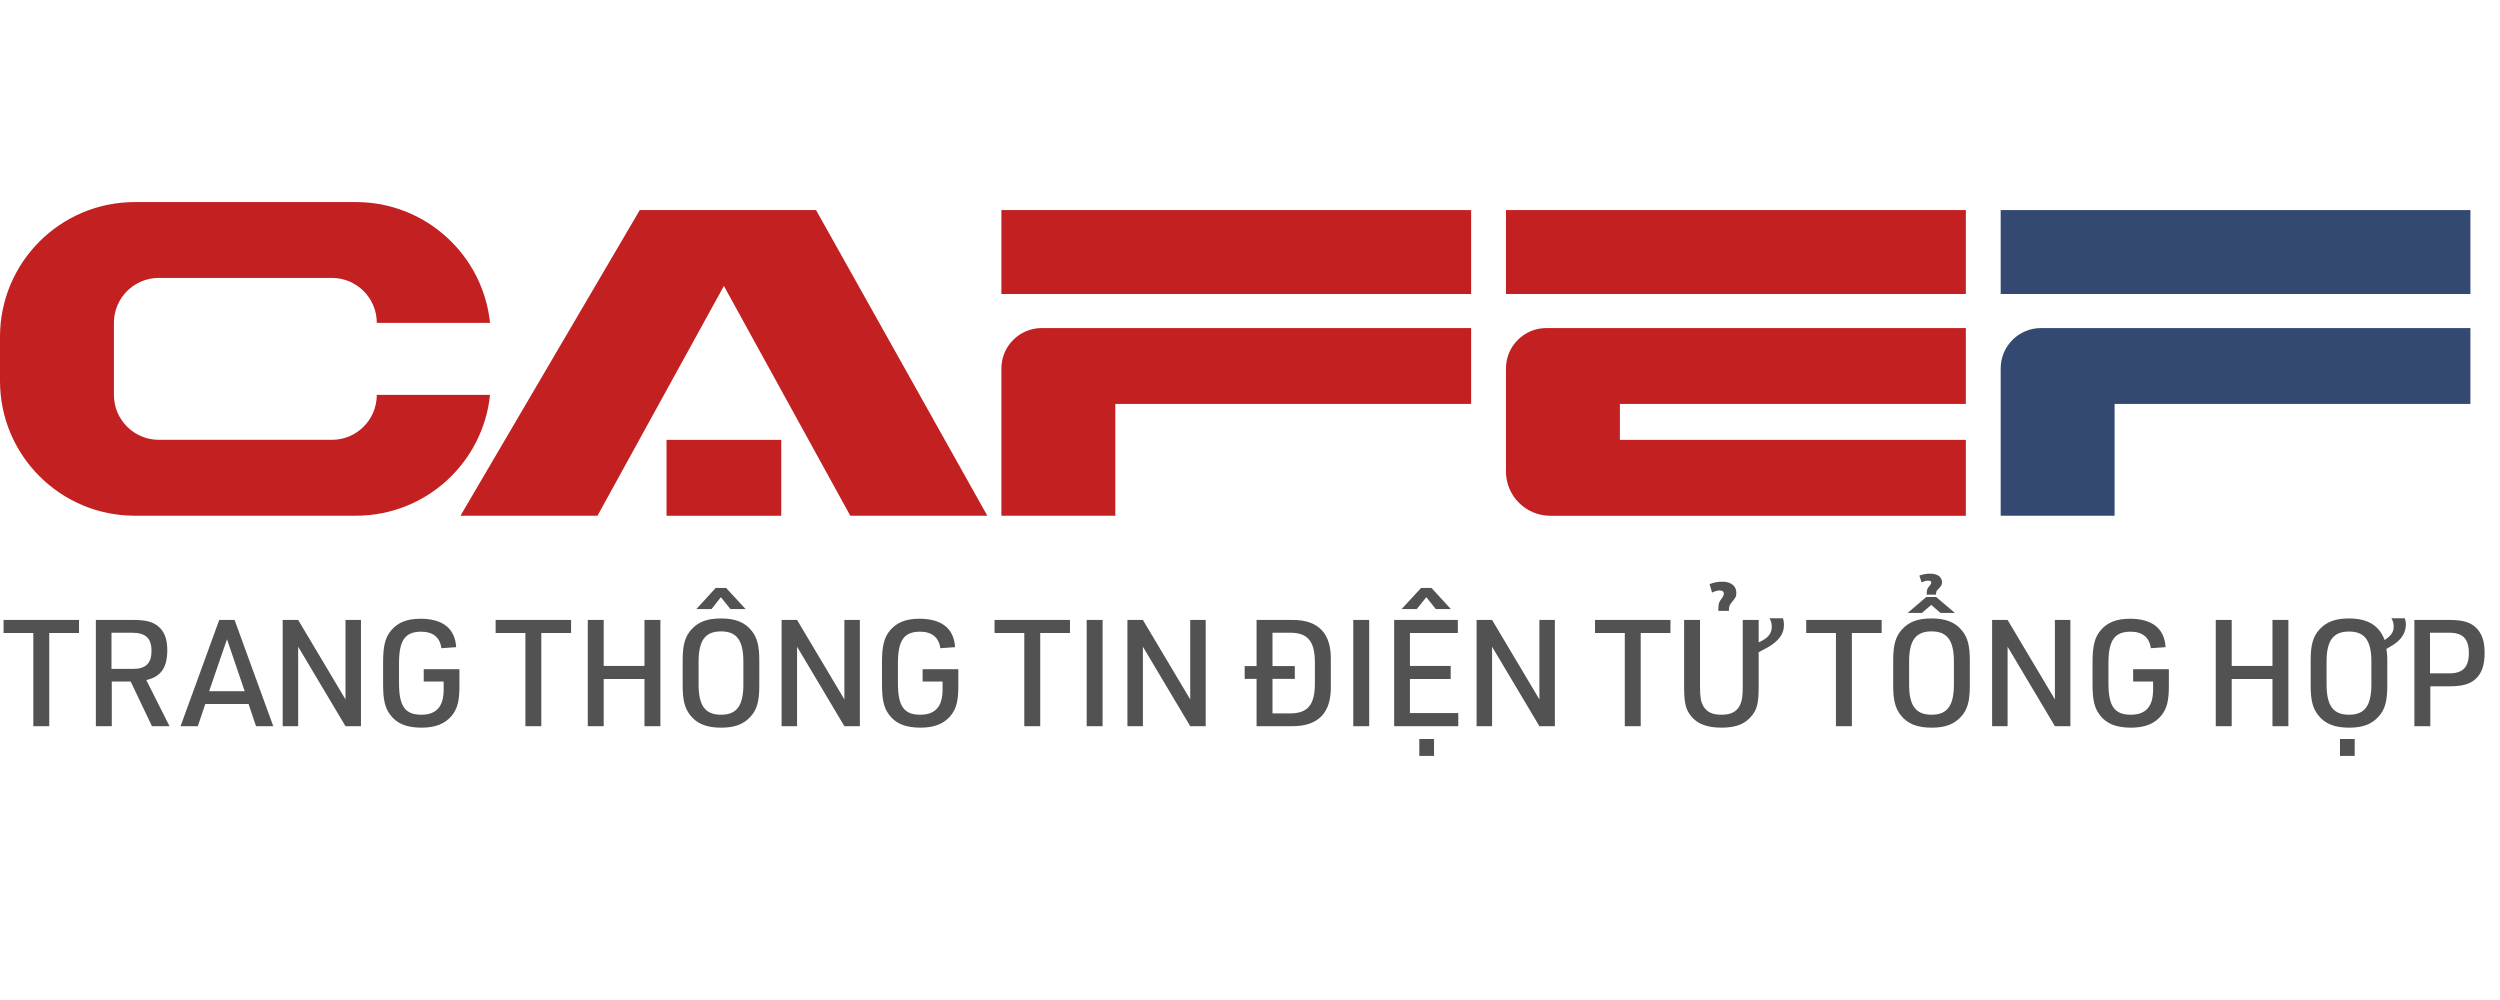 <svg width="150" height="60" viewBox="0 0 169 42" fill="none" xmlns="http://www.w3.org/2000/svg">
<path d="M2.253 36.29H3.329V29.993H5.341V29.108H0.241V29.993H2.253V36.29ZM7.557 33.272H8.834L10.272 36.29H11.459L9.89 33.171C10.876 32.95 11.308 32.337 11.308 31.15C11.308 30.456 11.148 29.983 10.796 29.631C10.423 29.259 9.92 29.108 9.035 29.108H6.48V36.29H7.557V33.272ZM7.537 32.417V29.973H8.935C9.84 29.973 10.242 30.345 10.242 31.2C10.242 32.035 9.86 32.417 8.995 32.417H7.537ZM16.803 34.791L17.306 36.29H18.473L15.857 29.108H14.821L12.206 36.29H13.373L13.876 34.791H16.803ZM16.541 33.926H14.137L15.344 30.415L16.541 33.926ZM19.11 36.29H20.156V30.918L23.355 36.29H24.401V29.108H23.355V34.479L20.156 29.108H19.11V36.29ZM28.644 33.272H29.991V33.825C29.991 34.962 29.499 35.515 28.483 35.515C27.386 35.515 26.974 34.942 26.974 33.393V32.025C26.974 30.486 27.386 29.902 28.473 29.902C29.267 29.902 29.74 30.285 29.841 31.019L30.836 30.948C30.766 29.691 29.931 29.027 28.432 29.027C27.527 29.027 26.914 29.269 26.461 29.792C26.049 30.265 25.898 30.848 25.898 31.954V33.453C25.898 34.479 26.018 35.032 26.36 35.495C26.803 36.108 27.467 36.39 28.503 36.39C29.428 36.39 30.082 36.129 30.535 35.586C30.917 35.123 31.058 34.59 31.058 33.594V32.437H28.644V33.272ZM35.517 36.29H36.593V29.993H38.605V29.108H33.505V29.993H35.517V36.29ZM39.734 36.29H40.81V33.101H43.566V36.29H44.643V29.108H43.566V32.216H40.81V29.108H39.734V36.29ZM46.148 33.574C46.148 34.519 46.289 35.072 46.641 35.525C47.094 36.119 47.748 36.39 48.743 36.39C49.659 36.39 50.262 36.169 50.735 35.646C51.167 35.183 51.328 34.6 51.328 33.574V31.824C51.328 30.878 51.188 30.325 50.836 29.872C50.383 29.279 49.729 29.007 48.743 29.007C47.818 29.007 47.215 29.229 46.742 29.752C46.309 30.224 46.148 30.798 46.148 31.824V33.574ZM50.252 33.473C50.252 34.911 49.8 35.515 48.743 35.515C47.677 35.515 47.225 34.911 47.225 33.473V31.924C47.225 30.486 47.677 29.882 48.743 29.882C49.8 29.882 50.252 30.486 50.252 31.924V33.473ZM48.733 27.569L49.377 28.373H50.403L49.085 26.945H48.381L47.074 28.373H48.1L48.733 27.569ZM52.836 36.29H53.882V30.918L57.08 36.29H58.127V29.108H57.08V34.479L53.882 29.108H52.836V36.29ZM62.369 33.272H63.717V33.825C63.717 34.962 63.224 35.515 62.208 35.515C61.112 35.515 60.7 34.942 60.7 33.393V32.025C60.7 30.486 61.112 29.902 62.198 29.902C62.993 29.902 63.465 30.285 63.566 31.019L64.562 30.948C64.492 29.691 63.657 29.027 62.158 29.027C61.253 29.027 60.639 29.269 60.187 29.792C59.774 30.265 59.623 30.848 59.623 31.954V33.453C59.623 34.479 59.744 35.032 60.086 35.495C60.529 36.108 61.192 36.39 62.228 36.39C63.154 36.39 63.807 36.129 64.26 35.586C64.642 35.123 64.783 34.59 64.783 33.594V32.437H62.369V33.272ZM69.242 36.29H70.319V29.993H72.33V29.108H67.231V29.993H69.242V36.29ZM73.46 36.29H74.536V29.108H73.46V36.29ZM76.214 36.29H77.26V30.918L80.459 36.29H81.505V29.108H80.459V34.479L77.26 29.108H76.214V36.29ZM84.944 32.226H84.14V33.091H84.944V36.29H87.308C89.119 36.31 90.014 35.384 89.964 33.533V31.864C90.014 30.013 89.119 29.078 87.308 29.108H84.944V32.226ZM86.021 32.226V29.973H87.117C88.374 29.943 88.877 30.506 88.887 31.954V33.433C88.877 34.891 88.374 35.455 87.117 35.425H86.021V33.091H87.529V32.226H86.021ZM91.481 36.29H92.557V29.108H91.481V36.29ZM94.245 36.29H98.58V35.404H95.311V33.101H98.067V32.216H95.311V29.993H98.55V29.108H94.245V36.29ZM96.418 27.569L97.061 28.373H98.077L96.769 26.945H96.065L94.748 28.373H95.774L96.418 27.569ZM95.945 38.301H96.941V37.155H95.945V38.301ZM99.818 36.29H100.864V30.918L104.063 36.29H105.109V29.108H104.063V34.479L100.864 29.108H99.818V36.29ZM109.836 36.29H110.912V29.993H112.924V29.108H107.824V29.993H109.836V36.29ZM113.846 29.108V33.634C113.846 34.59 113.927 35.032 114.188 35.435C114.621 36.088 115.305 36.39 116.371 36.39C117.367 36.39 117.99 36.139 118.443 35.555C118.785 35.133 118.886 34.67 118.886 33.634V31.291C119.409 31.019 119.59 30.918 119.791 30.777C120.354 30.375 120.595 29.973 120.595 29.44C120.595 29.279 120.585 29.178 120.525 28.997H119.62C119.73 29.208 119.771 29.349 119.771 29.56C119.771 30.033 119.539 30.325 118.886 30.627V29.108H117.809V33.634C117.809 34.238 117.759 34.58 117.638 34.841C117.407 35.314 117.025 35.515 116.371 35.515C115.747 35.515 115.395 35.344 115.144 34.932C114.983 34.65 114.922 34.328 114.922 33.634V29.108H113.846ZM116.874 28.494C116.884 28.182 116.894 28.132 117.055 27.931C117.337 27.589 117.377 27.518 117.377 27.287C117.377 26.804 117.025 26.523 116.421 26.523C116.119 26.523 115.918 26.563 115.566 26.684L115.737 27.257C115.979 27.146 116.109 27.116 116.25 27.116C116.431 27.116 116.532 27.197 116.532 27.327C116.532 27.408 116.502 27.488 116.441 27.579C116.19 27.921 116.17 27.981 116.16 28.363V28.494H116.874ZM124.11 36.29H125.187V29.993H127.198V29.108H122.099V29.993H124.11V36.29ZM127.98 33.574C127.98 34.519 128.121 35.072 128.473 35.525C128.925 36.119 129.579 36.39 130.575 36.39C131.49 36.39 132.094 36.169 132.567 35.646C132.999 35.183 133.16 34.6 133.16 33.574V31.824C133.16 30.878 133.019 30.325 132.667 29.872C132.214 29.279 131.561 29.007 130.575 29.007C129.65 29.007 129.046 29.229 128.573 29.752C128.141 30.224 127.98 30.798 127.98 31.824V33.574ZM132.084 33.473C132.084 34.911 131.631 35.515 130.575 35.515C129.509 35.515 129.056 34.911 129.056 33.473V31.924C129.056 30.486 129.509 29.882 130.575 29.882C131.631 29.882 132.084 30.486 132.084 31.924V33.473ZM130.877 27.398C130.887 27.187 130.887 27.156 131.018 27.036C131.239 26.804 131.279 26.734 131.279 26.563C131.279 26.201 130.977 25.98 130.474 25.98C130.203 25.98 130.012 26.02 129.75 26.11L129.901 26.573C130.092 26.483 130.203 26.452 130.323 26.452C130.474 26.452 130.555 26.493 130.555 26.573C130.555 26.623 130.525 26.694 130.484 26.744C130.263 27.006 130.253 27.046 130.243 27.398H130.877ZM130.555 28.092L131.178 28.635H132.154L130.887 27.559H130.213L128.956 28.635H129.921L130.555 28.092ZM134.667 36.29H135.713V30.918L138.912 36.29H139.958V29.108H138.912V34.479L135.713 29.108H134.667V36.29ZM144.201 33.272H145.549V33.825C145.549 34.962 145.056 35.515 144.04 35.515C142.943 35.515 142.531 34.942 142.531 33.393V32.025C142.531 30.486 142.943 29.902 144.03 29.902C144.824 29.902 145.297 30.285 145.398 31.019L146.393 30.948C146.323 29.691 145.488 29.027 143.989 29.027C143.084 29.027 142.471 29.269 142.018 29.792C141.606 30.265 141.455 30.848 141.455 31.954V33.453C141.455 34.479 141.575 35.032 141.917 35.495C142.36 36.108 143.024 36.39 144.06 36.39C144.985 36.39 145.639 36.129 146.092 35.586C146.474 35.123 146.615 34.59 146.615 33.594V32.437H144.201V33.272ZM149.786 36.29H150.863V33.101H153.619V36.29H154.695V29.108H153.619V32.216H150.863V29.108H149.786V36.29ZM161.662 28.997C161.773 29.198 161.813 29.349 161.813 29.55C161.813 29.922 161.652 30.164 161.2 30.466C160.838 29.48 160.053 29.007 158.786 29.007C157.87 29.007 157.267 29.238 156.794 29.752C156.362 30.224 156.201 30.798 156.201 31.824V33.574C156.201 34.519 156.341 35.072 156.694 35.525C157.146 36.119 157.8 36.39 158.796 36.39C159.711 36.39 160.315 36.169 160.787 35.646C161.22 35.183 161.381 34.6 161.381 33.574V31.824C161.381 31.532 161.371 31.351 161.32 31.069C161.713 30.838 161.854 30.757 162.045 30.596C162.427 30.285 162.638 29.862 162.638 29.42C162.638 29.259 162.618 29.168 162.568 28.997H161.662ZM160.305 33.473C160.305 34.911 159.852 35.515 158.796 35.515C157.73 35.515 157.277 34.911 157.277 33.473V31.924C157.277 30.496 157.73 29.892 158.796 29.892C159.852 29.892 160.305 30.496 160.305 31.924V33.473ZM158.182 38.301H159.178V37.155H158.182V38.301ZM164.289 33.594H165.576C166.441 33.594 166.954 33.453 167.336 33.111C167.769 32.719 167.96 32.166 167.96 31.341C167.96 30.576 167.799 30.073 167.427 29.681C167.034 29.269 166.521 29.108 165.576 29.108H163.212V36.29H164.289V33.594ZM164.268 32.719V29.973H165.576C166.491 29.973 166.894 30.385 166.894 31.351C166.894 32.296 166.491 32.719 165.576 32.719H164.268Z" fill="#525252"/>
<path fill-rule="evenodd" clip-rule="evenodd" d="M45.057 16.935H52.813V22.066H45.057V16.935Z" fill="#C32022"/>
<path fill-rule="evenodd" clip-rule="evenodd" d="M67.694 1.402H99.449V7.076H67.694V1.402ZM70.421 9.377H99.449V14.508H75.395V22.062H67.694V12.107C67.694 10.599 68.916 9.377 70.421 9.377Z" fill="#C32022"/>
<path fill-rule="evenodd" clip-rule="evenodd" d="M101.803 1.402H132.891V7.076H101.803V1.402ZM104.53 9.377H132.891V14.508H109.504V16.935H132.891V22.066H104.799C103.144 22.066 101.803 20.724 101.803 19.069V12.107C101.803 10.599 103.025 9.377 104.53 9.377Z" fill="#C32022"/>
<path d="M43.248 1.402L31.128 22.062H40.391L48.935 6.53L57.479 22.062H66.742L55.165 1.402H43.248Z" fill="#C32022"/>
<path fill-rule="evenodd" clip-rule="evenodd" d="M25.471 13.895C25.471 15.573 24.113 16.932 22.435 16.932H10.738C9.06 16.932 7.701 15.573 7.701 13.895V9.024C7.701 7.346 9.06 5.987 10.738 5.987H22.435C24.113 5.987 25.471 7.346 25.471 9.024H33.126C32.653 4.439 28.774 0.86 24.063 0.86H9.11C4.079 0.86 0 4.938 0 9.969V12.953C0 17.984 4.079 22.062 9.11 22.062H24.063C28.778 22.062 32.653 18.483 33.126 13.895H25.471Z" fill="#C32022"/>
<path fill-rule="evenodd" clip-rule="evenodd" d="M135.246 1.402H167V7.076H135.246V1.402ZM137.973 9.377H167V14.508H142.947V22.062H135.246V12.107C135.246 10.599 136.464 9.377 137.973 9.377Z" fill="#344971"/>
</svg>
